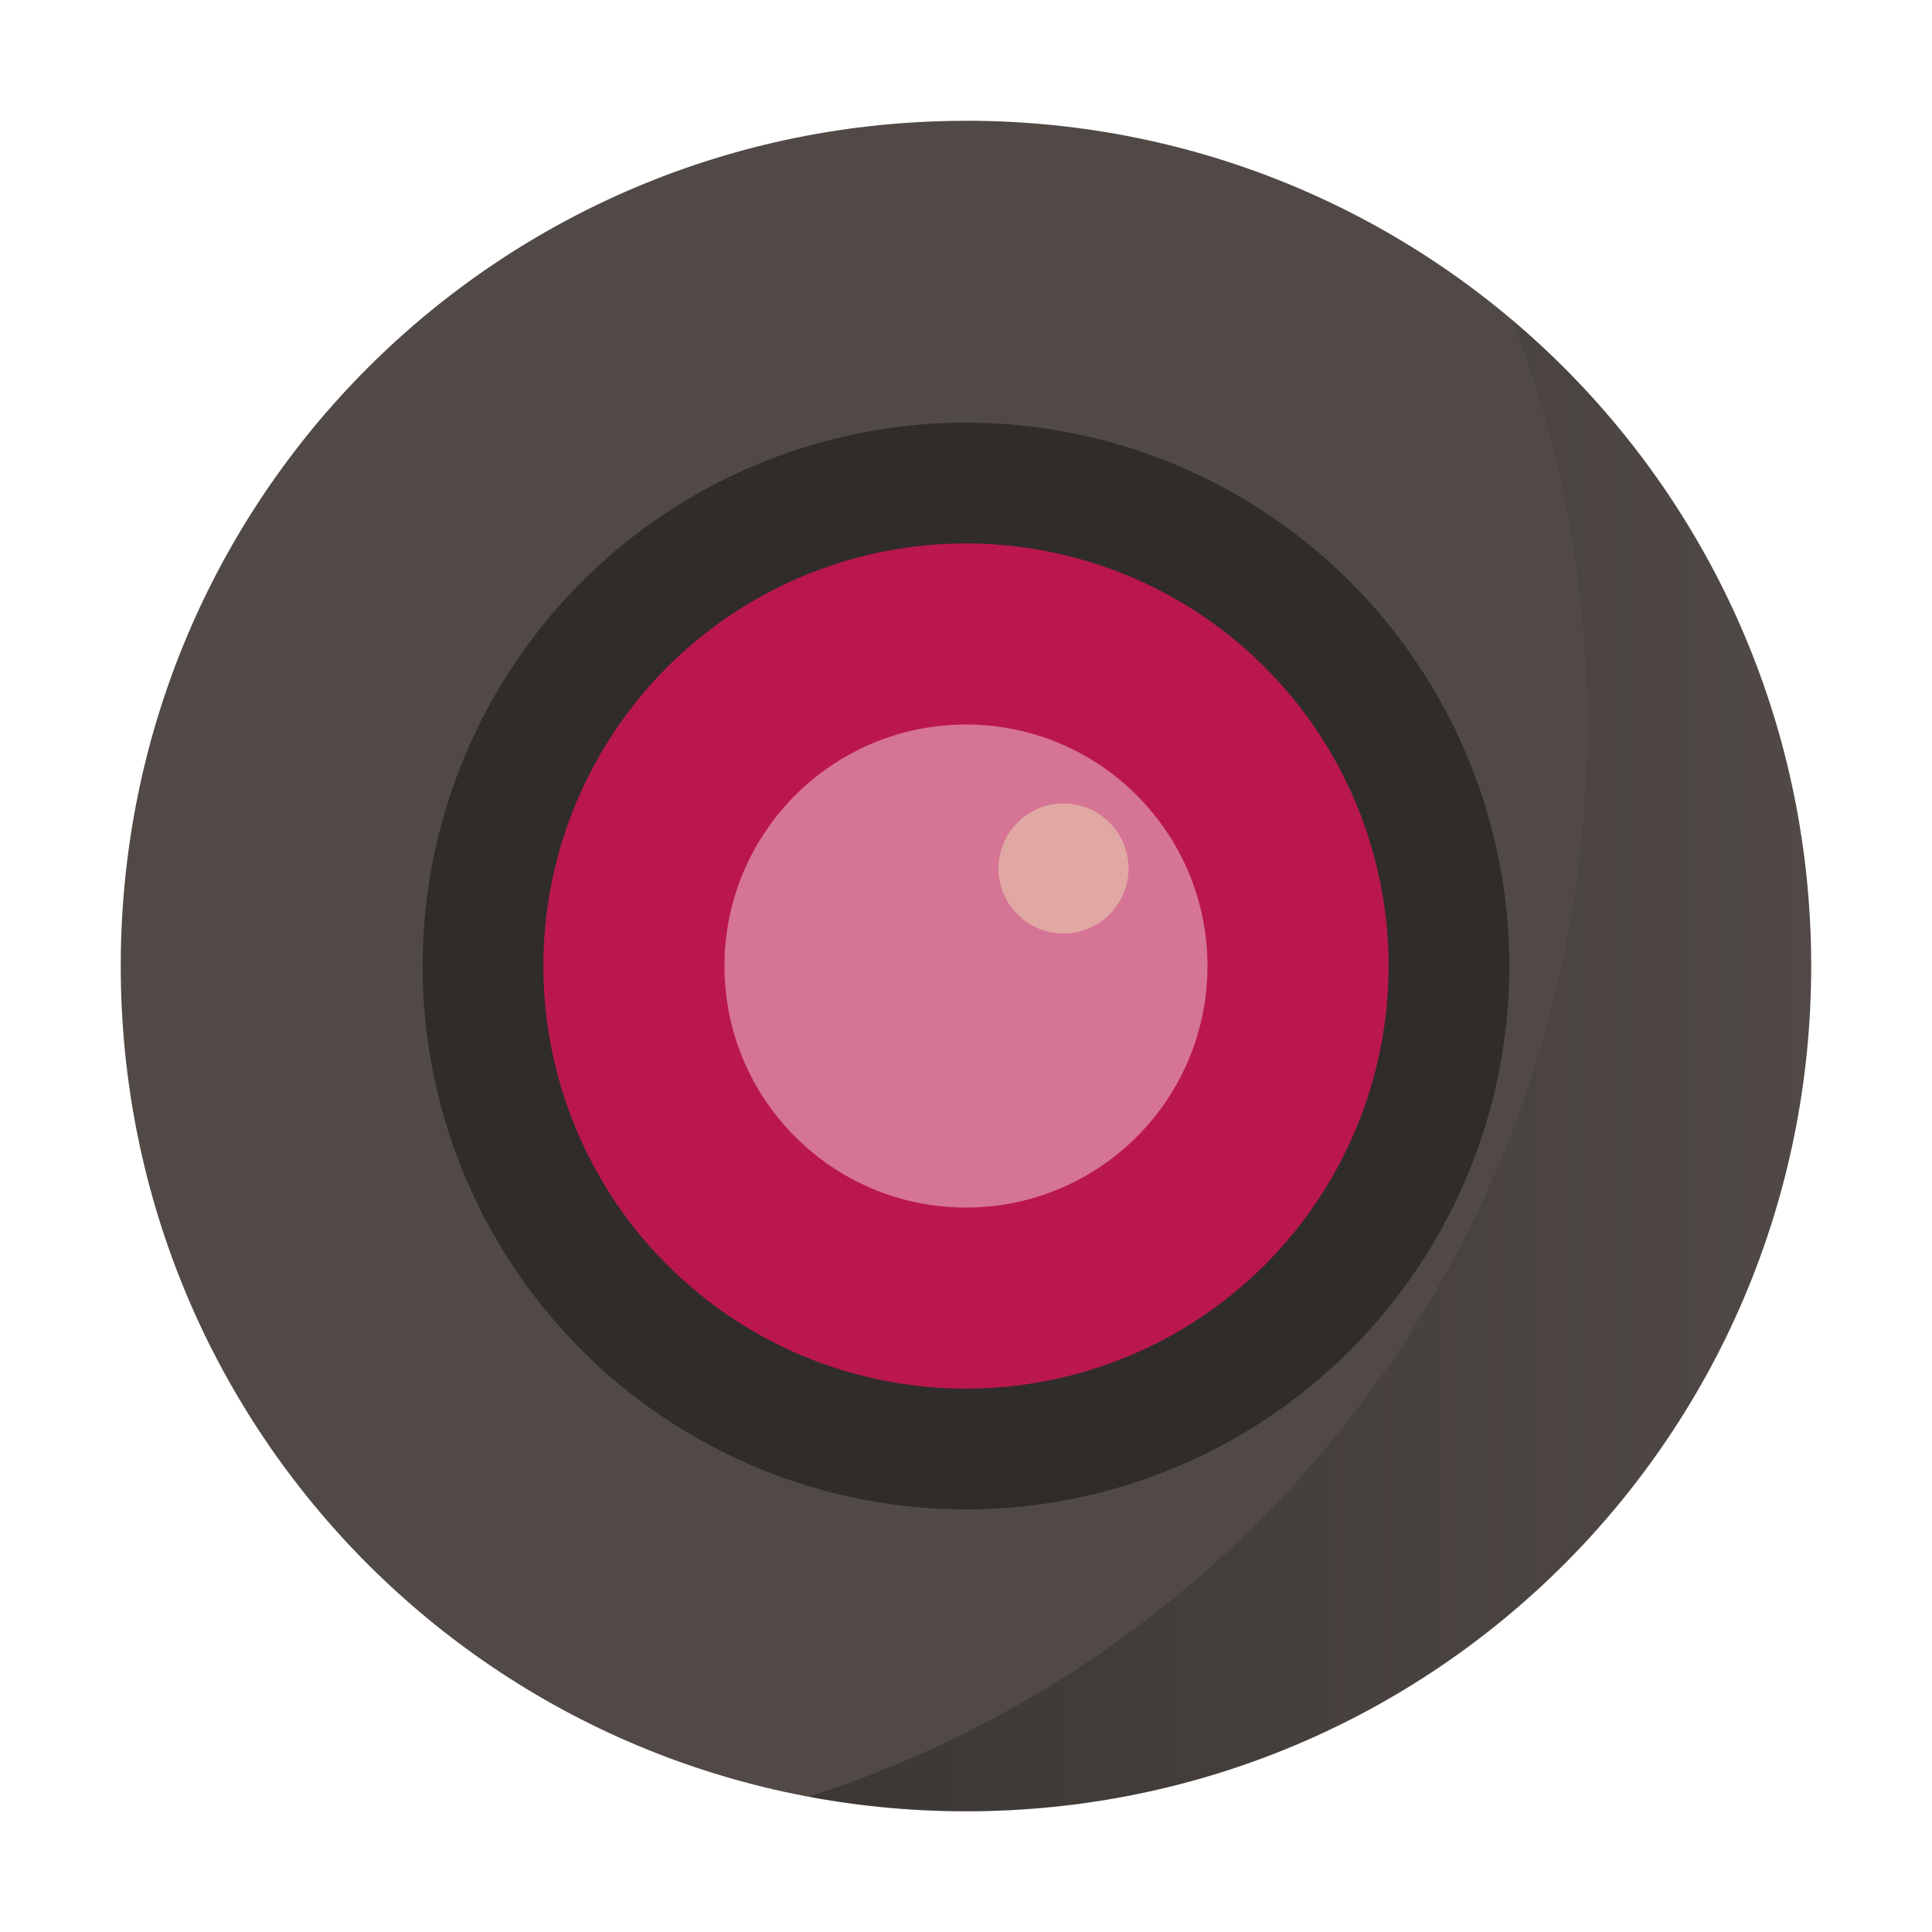 <svg xmlns="http://www.w3.org/2000/svg" xmlns:xlink="http://www.w3.org/1999/xlink" width="32" height="32" version="1"><defs><linearGradient id="a"><stop offset="0"/><stop offset="1" stop-opacity="0"/></linearGradient><linearGradient xlink:href="#a" id="b" x1="27.166" y1="35.067" x2="58" y2="35.067" gradientUnits="userSpaceOnUse"/></defs><g transform="matrix(.5 0 0 .5 0 0)" stroke-width="1.857"><path d="M32 4.002C16.487 4.002 4 16.489 4 32c0 15.511 12.488 28 28 28 15.51 0 27.998-12.489 27.998-28C59.998 16.489 47.511 4 32 4z" fill="#504945"/><circle r="17.999" cy="32.001" cx="31.999" opacity=".4"/><circle transform="scale(1 -1)" r="14" cy="-32.001" cx="31.999" fill="#ba174e"/><circle r="8" cy="32.001" cx="31.999" fill="#d67495"/><path d="M48.803 12.135a34.704 34.704 0 0 1 2.302 12.46 34.545 34.545 0 0 1-23.939 32.952A26.31 26.31 0 0 0 32 58c14.404 0 26-11.596 26-26a25.92 25.92 0 0 0-9.197-19.865z" transform="translate(-2.461 -2.46) scale(1.077)" opacity=".25" fill="url(#b)"/><circle cx="35.23" cy="28.77" r="2.154" opacity=".5" fill="#ebdbb2"/></g></svg>